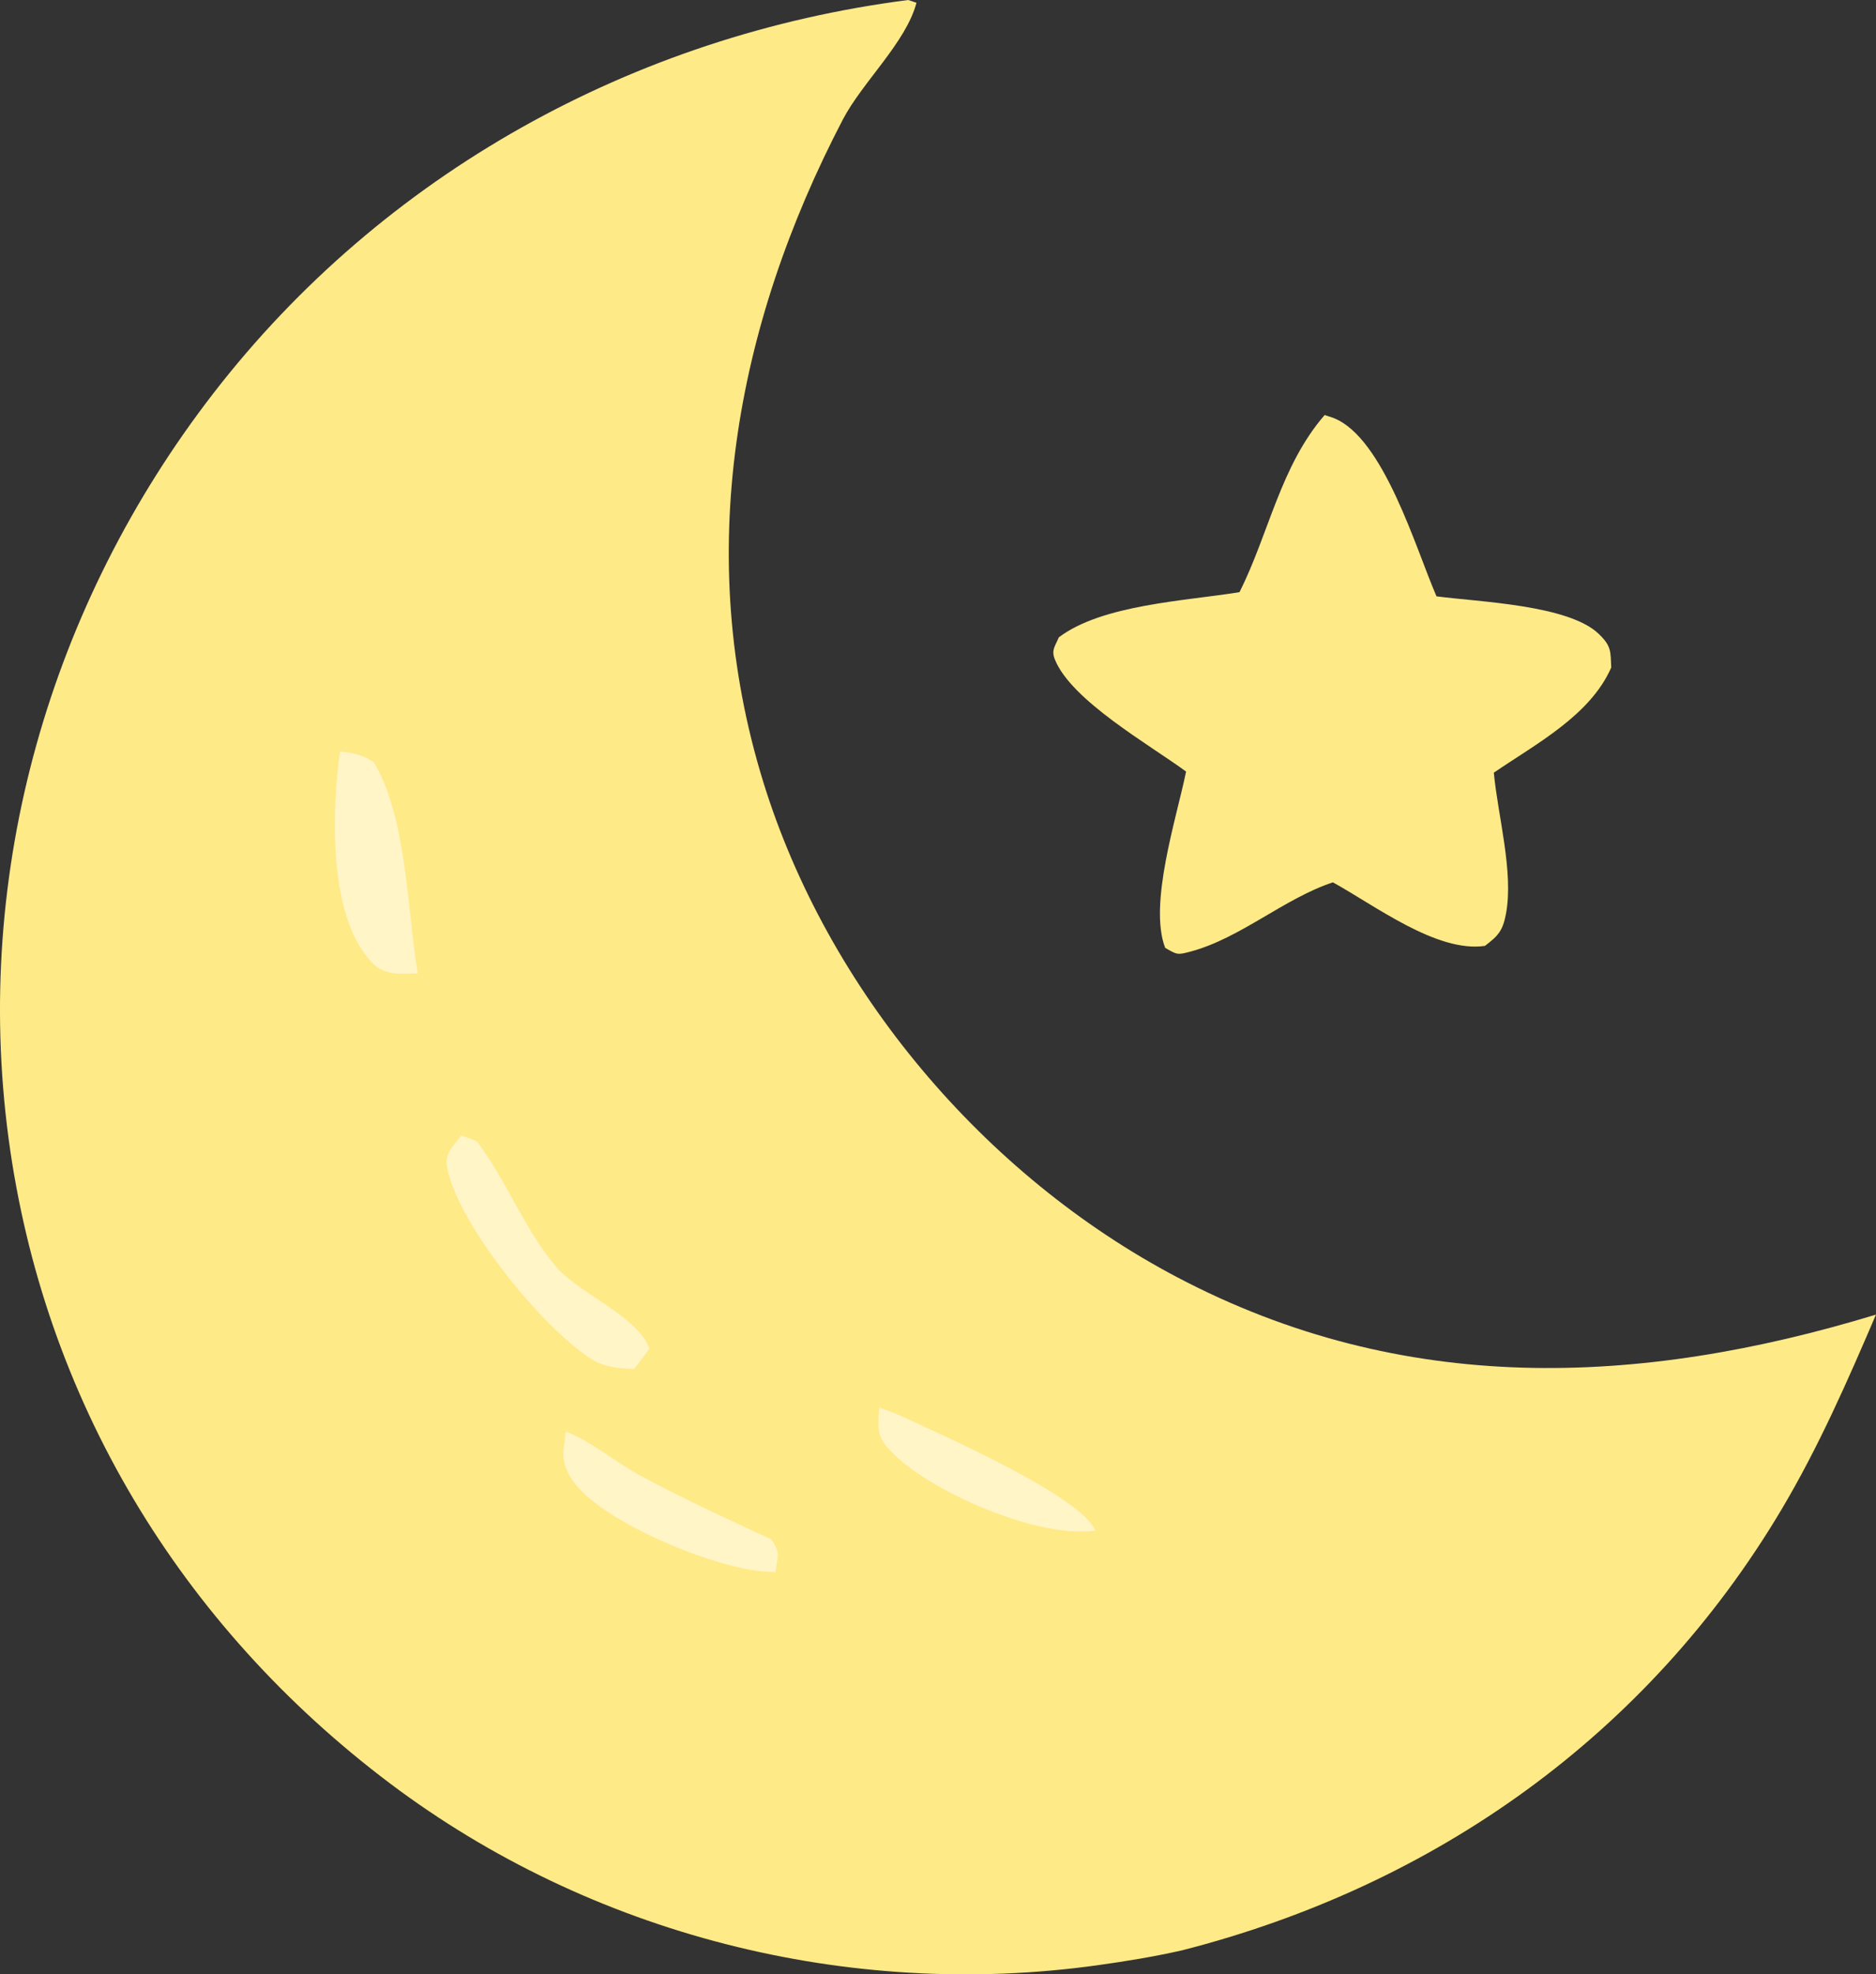 <svg width="115" height="121" viewBox="0 0 115 121" fill="none" xmlns="http://www.w3.org/2000/svg">
<rect x="0" y="0" width="115" height="121" fill="#333333" stroke="none"/>
<g clip-path="url(#clip0_3920_25589)">
<path d="M81.2 25.438C81.386 25.5 81.575 25.551 81.757 25.622C84.823 26.835 86.79 33.632 88.058 36.547C90.618 36.888 96.167 37.064 98.013 38.858C98.781 39.602 98.726 39.913 98.769 40.913C97.474 43.858 94.156 45.587 91.572 47.356C91.817 49.974 92.795 53.445 92.318 55.998C92.124 57.035 91.85 57.348 91.025 57.971C88.075 58.401 84.268 55.479 81.706 54.076C78.695 55.076 76.048 57.499 72.977 58.32C72.178 58.533 72.161 58.519 71.425 58.089C70.396 55.406 72.132 50.111 72.707 47.287C70.5 45.66 65.657 42.928 64.659 40.403C64.432 39.83 64.689 39.592 64.905 39.062C67.564 37.046 72.711 36.828 75.984 36.291C77.796 32.671 78.491 28.566 81.2 25.438Z" fill="#FFEA88"/>
<path d="M55.676 0L56.18 0.169C55.542 2.601 52.86 5.038 51.666 7.327C45.047 20.018 42.496 34.019 46.789 47.924C50.726 60.675 60.316 72.047 72.17 78.282C86.001 85.558 100.412 85.007 114.998 80.568C113.26 84.633 111.473 88.702 109.21 92.509C101.006 106.306 87.977 115.568 72.457 119.531C70.746 119.918 69.009 120.202 67.271 120.444C51.999 122.57 36.226 118.572 23.906 109.299C11.029 99.602 2.65 85.702 0.521 69.738C-1.649 53.465 3.037 37.083 13.088 24.095C23.475 10.669 38.846 2.153 55.676 0Z" fill="#FFEA88"/>
<path d="M53.888 86.266C54.402 86.443 54.889 86.619 55.382 86.848C57.663 87.912 66.363 91.733 67.143 93.815C66.87 93.837 66.599 93.856 66.325 93.861C62.923 93.927 56.855 91.334 54.561 88.893C53.7 87.976 53.823 87.475 53.888 86.266Z" fill="#FFF5C7"/>
<path d="M34.685 87.732C36.247 88.334 37.699 89.59 39.194 90.402C41.824 91.834 44.562 93.079 47.278 94.34C47.881 95.202 47.651 95.349 47.54 96.349C47.205 96.341 46.869 96.321 46.537 96.285C43.492 95.959 36.604 93.171 35.013 90.601C34.328 89.493 34.547 88.935 34.686 87.731L34.685 87.732Z" fill="#FFF5C7"/>
<path d="M20.841 46.051C21.688 46.15 22.179 46.25 22.904 46.705C24.929 50.005 24.972 55.867 25.606 59.649C25.158 59.656 24.47 59.72 24.015 59.627C23.186 59.461 22.859 59.123 22.365 58.462C20.156 55.501 20.347 49.539 20.843 46.051H20.841Z" fill="#FFF5C7"/>
<path d="M28.275 69.59L29.22 69.933C31.059 72.345 32.172 75.425 34.147 77.699C35.504 79.262 39.166 80.731 39.807 82.659L38.881 83.898C37.929 83.858 37.066 83.811 36.241 83.285C33.257 81.381 28.155 75.13 27.427 71.641C27.223 70.666 27.732 70.332 28.275 69.59Z" fill="#FFF5C7"/>
</g>
<defs>
<clipPath id="clip0_3920_25589">
<rect width="115" height="121" fill="white"/>
</clipPath>
</defs>
</svg>
